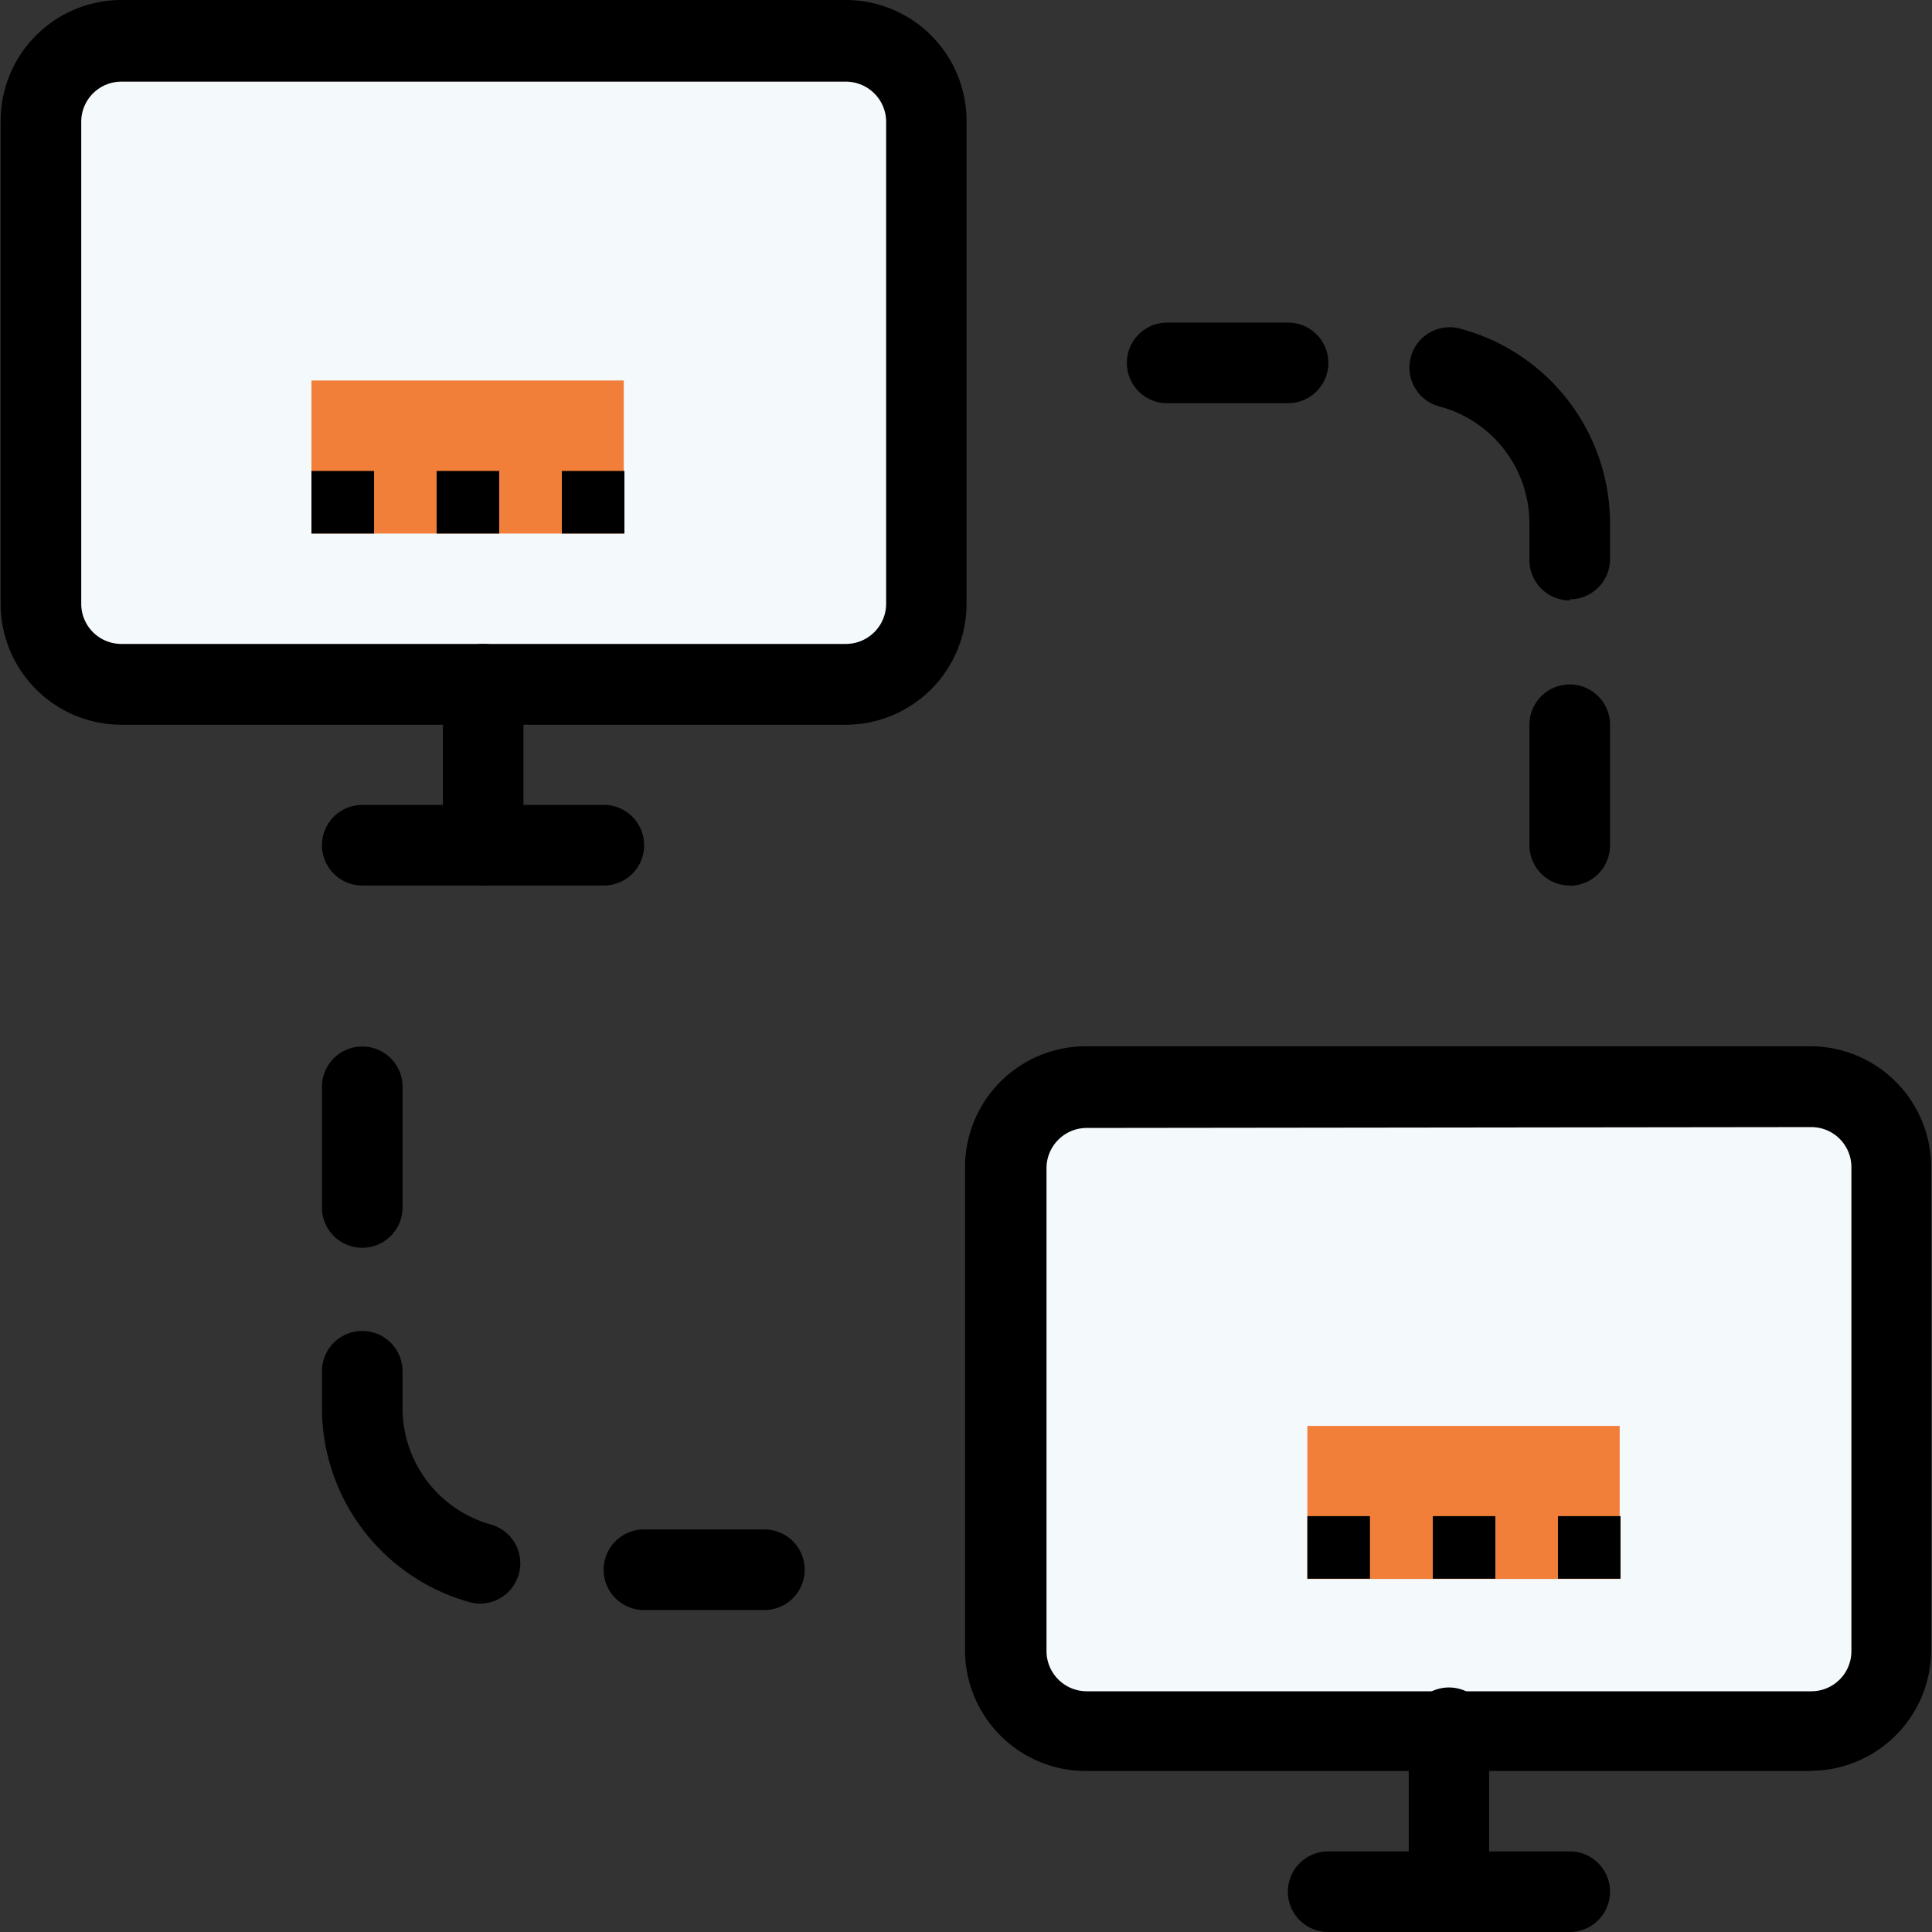 <svg id="Layer_1" data-name="Layer 1" xmlns="http://www.w3.org/2000/svg" viewBox="0 0 90.13 90.13"><rect x="0" y="0" width="90.13" height="90.13" fill="#333333" stroke="none"/><defs><style>.cls-1{fill:#f4f9fc;}.cls-2{fill:#f27f39;}</style></defs><rect class="cls-1" x="2.87" y="2.3" width="39.93" height="28.34"/><rect class="cls-1" x="47.87" y="51.7" width="39.93" height="28.34"/><path d="M94.77,88H61a5.64,5.64,0,0,1-5.63-5.63V59.82A5.64,5.64,0,0,1,61,54.19h33.8a5.64,5.64,0,0,1,5.63,5.63V82.36A5.64,5.64,0,0,1,94.77,88ZM61,58a1.87,1.87,0,0,0-1.87,1.87V82.36A1.87,1.87,0,0,0,61,84.23h33.8a1.88,1.88,0,0,0,1.88-1.87V59.82A1.88,1.88,0,0,0,94.77,58Zm0,0" transform="translate(-55.34 -54.19)"/><path d="M83.51,95.5H72.24a1.88,1.88,0,1,1,0-3.76H83.51a1.88,1.88,0,0,1,0,3.76Zm0,0" transform="translate(-55.34 -54.19)"/><path d="M77.87,95.5A1.88,1.88,0,0,1,76,93.62V86.11a1.88,1.88,0,1,1,3.76,0v7.51a1.88,1.88,0,0,1-1.88,1.88Zm0,0" transform="translate(-55.34 -54.19)"/><path d="M139.84,136.81H106a5.64,5.64,0,0,1-5.64-5.63V108.64A5.64,5.64,0,0,1,106,103h33.8a5.64,5.64,0,0,1,5.63,5.63v22.54a5.64,5.64,0,0,1-5.63,5.63Zm-33.8-30a1.88,1.88,0,0,0-1.88,1.87v22.54a1.88,1.88,0,0,0,1.88,1.87h33.8a1.87,1.87,0,0,0,1.87-1.87V108.64a1.87,1.87,0,0,0-1.87-1.87Zm0,0" transform="translate(-55.34 -54.19)"/><path d="M128.57,144.32H117.3a1.88,1.88,0,0,1,0-3.76h11.27a1.88,1.88,0,0,1,0,3.76Zm0,0" transform="translate(-55.34 -54.19)"/><path d="M122.94,144.32a1.88,1.88,0,0,1-1.88-1.88v-7.51a1.88,1.88,0,1,1,3.75,0v7.51a1.88,1.88,0,0,1-1.87,1.88Zm0,0" transform="translate(-55.34 -54.19)"/><path d="M115.43,73h-5.64a1.88,1.88,0,0,1,0-3.76h5.64a1.88,1.88,0,0,1,0,3.76Zm0,0" transform="translate(-55.34 -54.19)"/><path d="M128.57,82.2a1.88,1.88,0,0,1-1.88-1.88V78.6a5.65,5.65,0,0,0-4.13-5.43,1.88,1.88,0,1,1,1-3.62,9.41,9.41,0,0,1,6.89,9v1.72a1.88,1.88,0,0,1-1.88,1.88Zm0,0" transform="translate(-55.34 -54.19)"/><path d="M128.57,95.5a1.88,1.88,0,0,1-1.88-1.88V88a1.88,1.88,0,0,1,3.76,0v5.63a1.88,1.88,0,0,1-1.88,1.88Zm0,0" transform="translate(-55.34 -54.19)"/><path d="M91,129.3H85.38a1.88,1.88,0,0,1,0-3.76H91a1.88,1.88,0,0,1,0,3.76Zm0,0" transform="translate(-55.34 -54.19)"/><path d="M77.74,129a1.77,1.77,0,0,1-.5-.07,9.41,9.41,0,0,1-6.88-9.05v-1.72a1.88,1.88,0,0,1,3.76,0v1.72a5.64,5.64,0,0,0,4.12,5.43,1.88,1.88,0,0,1-.5,3.69Zm0,0" transform="translate(-55.34 -54.19)"/><path d="M72.24,112.4a1.88,1.88,0,0,1-1.88-1.88v-5.63a1.88,1.88,0,0,1,3.76,0v5.63a1.88,1.88,0,0,1-1.88,1.88Zm0,0" transform="translate(-55.34 -54.19)"/><rect class="cls-2" x="60.99" y="66.52" width="14.57" height="7.14"/><rect x="72.68" y="70.73" width="2.92" height="2.92"/><rect x="66.84" y="70.73" width="2.92" height="2.92"/><rect x="60.99" y="70.73" width="2.92" height="2.92"/><rect class="cls-2" x="14.53" y="17.75" width="14.57" height="7.14"/><rect x="26.21" y="21.97" width="2.92" height="2.92"/><rect x="20.37" y="21.97" width="2.92" height="2.92"/><rect x="14.53" y="21.97" width="2.92" height="2.92"/></svg>